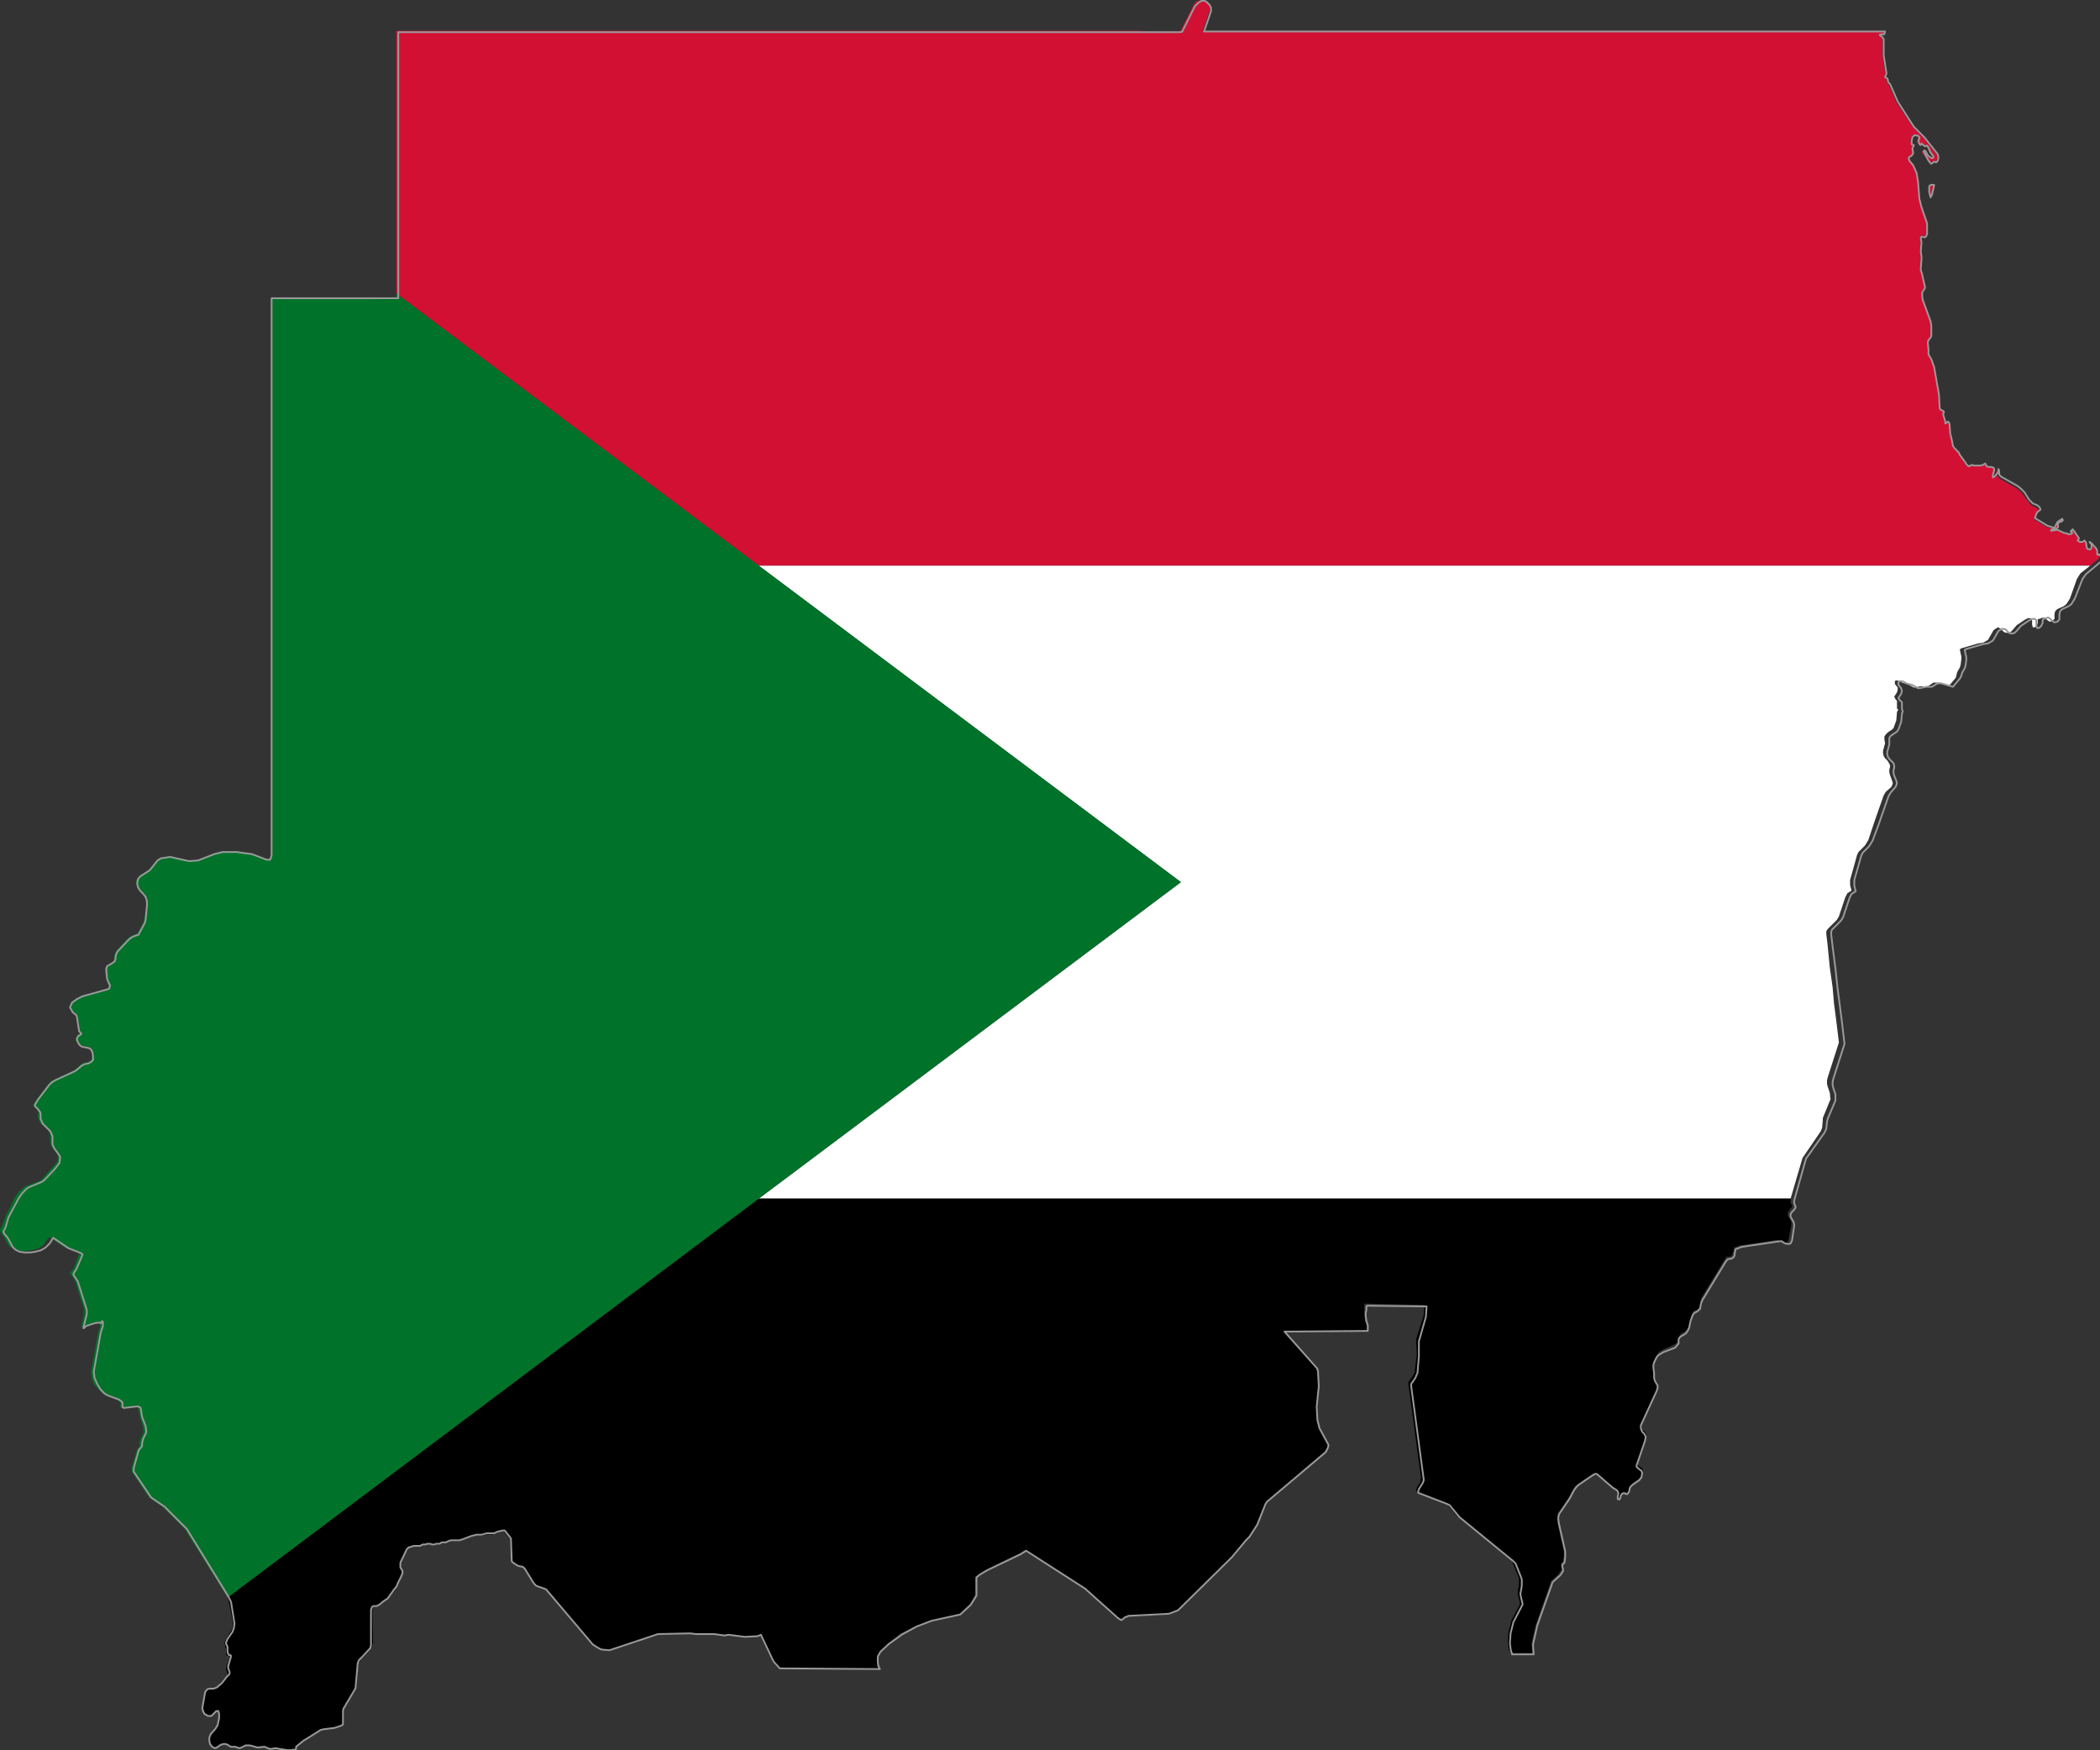 <?xml version="1.0" encoding="utf-8"?>

<svg version="1.2" baseProfile="tiny" xmlns="http://www.w3.org/2000/svg" xmlns:xlink="http://www.w3.org/1999/xlink" x="0px"
	 y="0px" viewBox="270 172 300 250" xml:space="preserve">

<rect x="270" y="172" width="300" height="250" fill="#333333" stroke="none"/>

<g id="Sudan">
	<g>
		<polygon fill="#D21034" points="545.9,198.4 545.7,198.5 545.7,198.6 545.6,198.8 545.6,198.9 545.6,199.5 545.7,200.3
			545.8,200.2 545.9,200.1 546,199.9 546.3,198.6 546.2,198.5 546.1,198.4 		"/>
		<polygon fill="#D21034" points="569.6,251.2 569.6,251.1 569.6,250.8 569.5,250.5 568.7,249.7 568.4,249.5 568.7,249.9
			568.7,250.3 568.5,250.6 568.2,250.5 568.1,250.3 568,249.6 567.8,249.3 567.5,249.5 567.1,249.4 566.8,249.3 566.9,249
			566.4,248.1 566,247.7 565.7,248 566,248.1 565.9,248.3 565.7,248.4 565.5,248.3 565.2,248.2 564.7,248.2 564.5,248.1 564.3,248
			564.2,247.9 564,247.8 563.8,247.7 563.1,247.8 562.9,247.8 563,247.7 563.2,247.7 563.5,247.7 563.8,247.6 564,247.4 564,247.2
			564,247 564,246.8 564.2,246.7 564.5,246.5 564.6,246.4 564.5,246.2 563.9,246.6 563.8,246.7 563.3,247.5 562.4,247.3
			560.6,246.2 560.8,245.6 561,245.3 561.3,245 561.2,244.8 560.9,244.5 560.2,244.2 559.7,243.6 558.9,242.5 558.5,242.1
			558,241.7 555.7,240.4 555.4,240.1 555.3,239.9 555.4,239.6 555.2,239.3 555.1,239.8 555,240 554.7,240.2 554.7,239.8
			554.9,239.1 554.7,238.8 554.4,238.7 554,238.7 553.7,238.6 553.5,238.2 553.2,238.5 552.8,238.6 551.9,238.6 551.7,238.6
			551.6,238.5 551.4,238.4 551.2,238.6 551,238.6 550.8,238.5 550.7,238.3 550.6,238.1 550,237 549.8,236.7 549.2,236.1
			548.9,235.8 548.8,234.8 548.5,234 548.4,232.6 548.2,232.3 547.9,232.6 547.8,232.3 547.5,231.3 547.5,231.2 547.6,230.9
			547.6,230.8 547.5,230.7 547.3,230.6 547.2,230.4 547.1,230.2 547,228.3 546.3,224.3 545.9,223.2 545.6,222.7 545.6,222.5
			545.5,222.4 545.6,222 545.4,220.9 545.5,220.6 545.8,220.2 545.9,220 545.9,219.6 545.9,218.4 545.8,217.8 544.7,214.8
			544.6,214.1 544.6,213.6 544.6,213.4 544.9,213.2 544.9,213 544.9,212.8 544.6,211.5 544.5,211 544.3,210.4 544.3,210.2
			544.4,208.8 544.4,208.5 544.3,207.8 544.4,206.4 544.4,205.9 544.4,205.6 545,205.7 545.1,205.5 545.2,205.2 545.3,204.9
			545.3,203.7 544.5,201.4 544.2,200.2 544,197.7 543.8,196.5 543.3,195.4 542.8,194.8 542.7,194.7 542.7,194.3 542.9,194.2
			543,194.2 543.2,194 543.3,193.8 543.3,193.6 543.2,193.1 543.3,192.9 543.3,192.7 543.3,192.6 543.1,192.6 543,192.4 542.9,192
			543.1,191.5 543.3,191.2 543.8,191.3 544,191.5 544,191.7 543.9,191.9 543.8,192.2 543.9,192.4 544,192.6 544.2,192.6
			544.3,192.4 544.8,192.8 545.1,192.7 545.3,193 545.6,193.7 546,194.2 546,194.4 545.9,194.5 545.6,194.4 545.2,194.1
			545.1,193.9 545,193.7 544.9,193.5 544.7,193.5 544.6,193.6 544.6,193.8 544.7,194 544.9,194.2 545.4,195 545.7,195.3 546,195
			546.4,195.2 546.6,195 546.7,194.7 546.8,194.3 546.6,194 544.7,191.6 543.2,190.1 540.9,186.6 539.9,184.3 539.8,184.1
			539.6,183.9 539.5,183.7 539.5,183.4 539.4,183.2 539.2,183 539.3,182.5 538.9,179.9 538.9,177.6 538.7,177.3 538.3,177
			538.6,176.9 538.9,176.8 539,176.8 539,176.7 539.1,176.4 476.8,176.4 472.6,176.4 441.8,176.4 442.4,174.7 442.8,173.5
			442.8,173 442.7,172.6 442.3,172.2 442,172.1 441.6,172 441.3,172.1 440.9,172.2 440.5,172.7 439.6,174.5 438.7,176.3
			438.5,176.5 434.3,176.5 432.6,176.4 396.1,176.4 394.4,176.4 350.9,176.4 349.2,176.4 326.6,176.4 326.6,188.3 326.6,190.7
			326.6,206.7 326.6,208.5 326.6,213.9 378.4,252.8 568.6,252.8 569.8,251.8 569.8,251.7 570,251.4 570,251.2 569.9,251.2 		"/>
		<polygon fill="#FFFFFF" points="438.7,298 378.4,343.2 525.8,343.2 527.5,337.4 530.1,333.6 530.3,333.1 530.4,332 530.4,331.7
			531.5,329 531.4,328.1 531.1,327.2 531,326.8 531,326.3 531.1,325.9 532.7,320.9 532.3,317.6 532,315.3 531.8,313 531.4,310.2
			531.1,307.1 530.9,305.4 530.9,305 531.1,304.7 532.4,303.4 532.7,302.9 533.6,300.2 533.9,299.6 534.5,299.2 534.3,298.4
			534.3,297.7 535.3,294.1 535.5,293.7 536.4,292.8 536.9,292 537.7,289.6 538.5,287.3 539.1,285.6 539.4,285.1 540.2,284.4
			540.4,283.9 540.3,283.5 540,282.7 539.9,282.3 539.9,281.9 540,281.6 540,281.3 539.8,280.9 539.6,280.6 539.3,280.3 539.1,280
			539,279.5 539,279.3 539.2,278.5 539.3,278.2 539.2,277.6 539.2,277.2 539.4,276.9 539.7,276.6 540.3,276.2 540.5,276
			540.9,274.9 541,273.7 541,273.7 541.1,273.5 541.2,273.4 541.1,273.3 541,273.2 541,273.1 541,272.4 541,272.1 540.8,271.9
			540.7,271.7 540.6,271.5 541,270.9 541.1,270.5 541.1,270.2 540.7,269.7 540.7,269.5 540.7,269.3 540.8,269.2 541.2,269.2
			541.5,269.3 541.7,269.5 542.1,269.6 542.5,269.7 542.7,269.8 543.4,270.2 543.6,270.2 544.5,270 544.8,270.1 545.3,270.1
			546.2,269.5 546.7,269.5 548.4,270 549.4,268.8 549.5,268.4 549.6,268 550,267.3 550.1,266.9 550.2,266.1 550.2,265.8 550,264.9
			550,264.7 550.2,264.6 552.6,263.9 553.3,263.8 554,263.4 554.8,262 555.4,261.6 555.8,261.8 556.3,262.3 556.7,262.4
			557.2,262.3 557.5,262 558.1,261.3 559.3,260.5 559.7,260.3 560.1,260.3 560.3,260.5 560.3,260.8 560.3,261.2 560.4,261.6
			560.7,261.6 561,261.3 561.1,261 561.1,260.8 561.1,260.7 561.1,260.5 561.2,260.4 561.3,260.4 561.9,260.2 562.2,260.3
			562.5,260.6 562.8,260.8 563.2,260.7 563.5,260.4 563.5,260.1 563.5,259.7 563.6,259.3 563.9,259 564.8,258.6 565.2,258.3
			565.7,257.5 566.7,254.7 567.2,253.9 568.6,252.8 378.4,252.8 		"/>
		<polygon points="302.5,400.2 302.7,400.8 303.3,403.9 303.2,404.6 302.9,405.1 302.3,406.1 302.1,406.6 302.1,406.8 302.2,407.3
			302.3,407.5 302.3,408.1 302.3,408.2 302.4,408.5 302.6,408.5 302.7,408.5 302.8,408.7 302.8,408.8 302.3,410.2 302.3,410.5
			302.5,411 302.5,411.3 302.4,411.5 302.1,411.7 301.4,412.6 301,413 300.8,413.1 300.6,413.1 300,413.1 299.7,413.2 299.4,413.7
			299,415.9 299.1,416.4 299.3,416.7 299.8,417 300.3,417 300.9,416.3 301.2,416.4 301.4,416.7 301.3,417.4 301.1,418.4
			300.8,418.9 300.1,419.7 299.8,420.2 299.8,420.6 300,421.1 300.3,421.5 300.6,421.6 300.9,421.6 301.3,421.3 301.6,421.1
			301.9,421.1 302.2,421.1 302.5,421.2 302.7,421.4 303,421.5 303.5,421.5 304.1,421.6 304.4,421.6 305,421.3 305.6,421.3
			306.7,421.5 307.7,421.4 308.4,421.7 308.8,421.8 309.3,421.7 311.1,422 312.1,421.9 312.2,421.8 312.3,421.5 312.4,421.4
			313.4,420.6 313.9,420.3 315.9,419.1 316.3,419 317.9,418.8 318.8,418.5 319,418.4 319.1,418.3 319.1,416.4 319.1,416.3
			319.2,416 320.8,413.3 320.9,413.1 320.9,413 321.2,409.6 321.4,409.3 321.5,409 322,408.6 323.1,407.3 323.2,406.9 323.3,406.7
			323.2,401.9 323.3,401.6 323.4,401.5 323.4,401.4 323.5,401.4 323.7,401.4 323.9,401.3 324,401.2 324.2,401.2 324.8,400.6
			325.4,400.3 325.6,400 326.1,399.3 326.4,399.1 326.5,398.9 326.7,398.6 326.8,398.3 327.2,397.3 327.4,396.8 327.5,396.7
			327.5,396.5 327.5,396.4 327.4,396.2 327.3,395.9 327.2,395.8 327.2,395.6 327.2,395.5 327.2,395.3 328.1,393.4 328.3,393.1
			328.4,393 328.6,393 328.8,392.9 329.1,392.8 329.3,392.8 329.7,392.8 329.9,392.8 330.4,392.6 330.5,392.6 330.7,392.6
			330.8,392.6 331,392.5 331.1,392.5 331.2,392.5 331.4,392.5 331.5,392.6 331.7,392.6 331.8,392.7 331.9,392.7 332,392.7
			332.1,392.7 332.3,392.6 332.4,392.6 332.6,392.6 332.7,392.6 332.8,392.6 333.1,392.4 333.2,392.4 333.4,392.4 333.5,392.4
			333.7,392.4 333.9,392.3 334.1,392.2 334.4,392.1 334.6,392.1 334.8,392.1 335.5,392.1 335.7,392.1 335.9,392 336,392
			337.3,391.5 338.1,391.3 338.2,391.3 338.7,391.3 339.2,391.3 339.4,391.2 339.5,391.2 340.3,391.2 340.4,391.2 340.6,391.1
			340.9,391 341.7,390.7 341.9,390.7 342,390.8 342.8,391.7 342.9,391.9 342.9,392 342.9,392.1 343,394.9 343.1,395 343.1,395
			343.2,395.2 343.4,395.3 344,395.7 344.3,395.8 344.8,395.9 344.8,395.9 344.9,396 345,396.1 345.1,396.2 346.2,398 346.4,398.3
			346.6,398.5 348,399 354.7,406.9 355.5,407.4 356,407.6 357,407.7 357.2,407.7 364.1,405.4 368.7,405.3 369.5,405.4 372.1,405.4
			373.5,405.6 373.6,405.6 374,405.5 374.1,405.5 376.4,405.8 378.2,405.7 378.4,405.7 378.6,405.6 380.4,409.4 381.3,410.3
			395.6,410.5 395.3,410 395.3,409.4 395.3,408.6 395.7,407.9 396.8,406.8 398.2,405.7 398.5,405.4 400.7,404.3 402.9,403.5
			407,402.6 408.5,401.2 409.3,399.8 409.3,397.3 409.9,396.8 410.9,396.2 415.6,393.9 416.4,393.4 424.9,398.8 429.6,403.1
			429.9,403.3 430.1,403.4 430.4,403.2 430.6,403 430.9,402.9 431.1,402.8 433.2,402.8 437,402.6 438.2,402 445.9,394.4 447.9,392
			448.4,391.5 449.5,389.8 450.7,386.8 450.9,386.5 459.3,379.3 459.6,378.8 459.7,378.3 458.4,375.9 458.1,374.7 458.1,372.8
			458.3,369.9 458.2,368 458.2,367.8 458.1,367.5 458.1,367.4 453.4,362.2 465.2,362.1 465.3,361.7 465.3,361.5 465.2,361.2
			465,360.6 464.9,359.8 464.9,359.5 464.9,359.3 464.9,358.9 464.9,358.6 464.9,358.5 464.9,358.4 464.9,358.3 465,358.2
			473.5,358.4 473.4,359.8 472.3,363.3 472.4,365.5 472.1,367.9 472.1,368 471.8,368.6 471.6,368.9 471.4,369.1 471.3,369.3
			471.2,369.4 471.2,369.7 473,383.1 472.9,383.4 472.9,383.7 472.4,384.5 472.3,384.8 472.3,385 472.5,385.1 476.4,386.6
			476.6,386.7 476.7,386.8 478.1,388.5 485.9,394.8 486.1,395.2 486.9,397.2 487,397.5 487,397.9 487,398.3 486.8,399.5 486.9,400
			487,400.4 487.1,400.8 487.1,400.9 487.1,401 487.1,401.2 485.9,403.5 485.5,405.1 485.4,406.5 485.5,407.3 485.6,407.8
			485.7,407.9 485.7,408 485.8,408.1 485.8,408.1 488.9,408.1 488.8,406.7 489.4,404.1 491.6,397.8 492.6,396.9 493,396.3
			493.1,396.1 493,395.6 493,395.4 493,395.3 493.2,395.1 493.3,395 493.4,394.3 493.4,393.5 492.5,389.5 492.5,388.8 492.6,388.1
			494.1,385.9 494.8,384.6 495.1,384.2 495.4,384 497.6,382.5 497.9,382.4 498.1,382.4 500.3,384.3 500.8,384.7 501,384.9
			501.1,385.2 501.1,385.7 501.1,386 501.3,386 501.4,385.9 501.7,385.3 501.9,385.1 502.2,385.1 502.4,385.2 502.6,385.2
			502.8,384.9 502.9,384.5 502.9,384.3 503,384.1 503.3,383.8 504.3,383.1 504.6,382.6 504.7,382 504.6,381.7 504.1,381.4
			503.9,381.1 503.9,380.9 505.1,377.5 505.2,376.9 505,376.5 504.6,376.2 504.5,375.7 504.5,375.3 506.8,370.3 506.8,370
			506.8,369.6 506.4,368.9 506.3,368.5 506.3,367.8 506.2,367.1 506.2,366.7 506.3,366.3 506.5,365.9 506.8,365.4 507,365.1
			507.7,364.7 509.3,364 509.9,363.4 509.9,363.3 509.9,362.8 510,362.7 510.1,362.5 510.8,362.1 511.1,361.7 511.3,361.3
			511.5,360.3 511.8,359.5 511.9,359.3 512.1,359.2 512.5,359 512.7,358.8 512.8,358.6 512.9,358.3 512.9,357.8 513.1,357.3
			516.5,351.7 516.6,351.5 516.8,351.5 517.1,351.5 517.3,351.4 517.5,351.2 517.5,351 517.6,350.8 517.7,350.4 517.7,350.3
			517.7,350.2 518,350.1 518.5,349.9 523.9,349.1 524,349.1 524.2,349.2 524.3,349.2 524.4,349.3 524.6,349.4 525.1,349.5
			525.4,349.4 525.5,349.1 525.9,347 525.9,346.6 525.8,346.3 525.4,345.6 525.4,345.2 525.6,344.9 525.8,344.6 526,344.4
			526,344.2 525.9,344 525.8,343.8 525.8,343.4 525.8,343.2 378.4,343.2 		"/>
		<polygon fill="#007229" points="438.7,298 378.4,252.8 326.6,213.9 326.6,214.3 326.6,214.4 326.6,214.4 326.5,214.4 326.5,214.5
			326.4,214.5 326.4,214.5 326.4,214.5 322,214.5 319.8,214.5 313.2,214.5 311.6,214.5 308.8,214.5 308.8,228.2 308.8,232.6
			308.8,237 308.8,241.3 308.8,245.7 308.8,250 308.8,254.3 308.8,258.7 308.8,263 308.8,267.3 308.8,271.6 308.8,275.9
			308.8,280.2 308.8,284.5 308.8,288.8 308.8,294.2 308.6,294.7 308.1,294.7 306,294 303.9,293.6 301.8,293.6 300.6,293.9
			298.3,294.8 297,294.9 294.2,294.3 292.9,294.5 292.5,294.8 291.3,296.2 289.9,297.1 289.6,297.5 289.4,298 289.6,298.6
			289.9,299.1 290.3,299.5 290.6,300 290.8,300.6 290.9,301.2 290.6,303.3 290.5,303.7 289.7,305.2 289.5,305.4 288.9,305.6
			288.5,305.8 288.2,306.1 286.6,307.8 286.4,308.2 286.3,308.6 286.3,309 286.2,309.3 285.8,309.6 285.2,310 285,310.3 285,310.8
			285.2,311.8 285.3,312.1 285.5,312.7 285.6,312.9 285.5,313.1 285.3,313.3 281.7,314.2 280.9,314.6 280.2,315.2 279.9,315.8
			280.3,316.5 280.8,316.9 281,317.1 281.2,319.1 281.3,319.2 281.4,319.3 281.4,319.4 281.4,319.6 281.3,319.7 281.1,319.8
			281,319.8 280.9,320.2 280.8,320.3 280.9,320.5 281,320.9 281.3,321.2 281.6,321.3 282.6,321.5 282.9,321.7 283,322.1
			283.2,322.7 283.1,323.2 282.9,323.5 282.5,323.7 282,323.8 281.6,324 280.9,324.6 280.6,324.9 277.7,326.2 277.2,326.5
			276.8,327 275.2,329.1 274.7,329.8 274.7,329.9 275.1,330.3 275.4,330.7 275.5,331 275.4,331.2 275.4,331.6 275.7,332.4
			276.9,333.4 277.1,334.1 277.2,335.2 277.2,335.5 277.5,336 278.1,336.7 278.3,337.1 278.2,337.9 277.5,338.7 275.9,340.5
			275.6,340.7 273.7,341.4 273.4,341.6 272.7,342.2 272.2,342.9 270.8,345.7 270.3,347.1 270,347.6 270,347.7 270.1,348
			270.5,348.6 271.2,349.9 271.6,350.2 272.2,350.6 273,350.7 273.7,350.7 274.4,350.6 275.3,350.4 276,350 276.5,349.4 277,348.7
			279.3,350.2 281.1,350.8 281.3,351.1 280.5,353.2 280,353.8 280.1,354 280.7,354.9 282,359 282,359.2 282,359.4 282,359.6
			281.6,361.6 281.7,361.6 281.8,361.5 282,361.4 283.1,361 283.8,360.9 284.1,361 284.2,360.8 284.3,360.8 284.3,361.1
			284.3,361.4 284,362.4 283,367.9 283.1,368.8 283.4,369.7 284,370.4 284.6,371 285.2,371.4 286.6,371.8 287.1,372.3 287.2,372.4
			287.2,373 287.3,373.1 289,372.9 289.5,372.9 289.7,373.1 290,374.4 290.4,375.7 290.5,376.5 290.4,376.8 290.1,377.4 290,377.8
			289.9,378.1 289.9,378.5 289.9,378.7 289.6,379 289.5,379.2 288.8,381.7 288.8,382.2 291.3,385.9 293.2,387.2 296.4,390.4
			302.4,400 302.5,400.2 378.4,343.2 		"/>
	</g>
	<path fill="none" stroke="#999999" stroke-width="0.25" stroke-linecap="round" stroke-linejoin="round" d="M545.9,198.4l-0.2,0.1
		l-0.1,0.1l0,0.1l0,0.1l0,0.6l0.2,0.8l0-0.1l0.1-0.1l0.1-0.2l0.3-1.3l0-0.1l-0.1,0H545.9z M569.9,251.2l-0.3,0l0-0.2v-0.3l-0.1-0.3
		l-0.7-0.8l-0.3-0.2l0.3,0.4l0,0.4l-0.2,0.3l-0.4-0.1l-0.1-0.2l-0.1-0.7l-0.2-0.3l-0.3,0.2l-0.4,0l-0.3-0.2l0.2-0.3l-0.6-0.9
		l-0.3-0.4l-0.3,0.3l0.2,0.1l0,0.2l-0.2,0.1l-0.3,0l-0.2-0.1l-0.5-0.1l-0.2-0.1l-0.2-0.1l-0.2-0.1l-0.2-0.1l-0.2,0l-0.6,0.1h-0.2
		l0.1-0.2l0.2,0l0.2,0l0.3-0.1l0.2-0.2l0-0.2l0-0.2l0-0.2l0.2-0.1l0.3-0.1l0.2-0.2l-0.1-0.2l-0.6,0.4l-0.1,0.1l-0.4,0.8l-1-0.3
		l-1.8-1.1l0.2-0.6l0.2-0.3l0.4-0.3l-0.1-0.3l-0.3-0.3l-0.7-0.3l-0.5-0.5l-0.7-1.1l-0.5-0.5l-0.5-0.4l-2.3-1.3l-0.3-0.3l0-0.2l0-0.3
		l-0.1-0.3l-0.1,0.5L555,240l-0.3,0.2l0-0.4l0.2-0.7l-0.1-0.3l-0.3-0.1l-0.4,0l-0.3-0.1l-0.2-0.4l-0.3,0.2l-0.4,0.1l-0.8,0l-0.2,0
		l-0.1-0.1l-0.1,0l-0.2,0.1l-0.2,0.1l-0.2-0.1l-0.2-0.2l-0.1-0.2L550,237l-0.2-0.4l-0.6-0.6l-0.2-0.3l-0.2-1l-0.2-0.8l-0.1-1.4
		l-0.2-0.3l-0.4,0.3l0-0.3l-0.3-1l0-0.1l0.1-0.2l0-0.1l-0.1-0.1l-0.2-0.1l-0.2-0.1l-0.1-0.2l-0.1-1.9l-0.7-4l-0.4-1.1l-0.3-0.5
		l-0.1-0.2l0-0.2l0-0.4l-0.1-1.1l0.1-0.3l0.3-0.4l0.1-0.2l0-0.3v-1.2l-0.1-0.6l-1.1-3l-0.1-0.6l0-0.5l0.1-0.2l0.2-0.3l0.1-0.2l0-0.1
		l-0.3-1.3l-0.1-0.5l-0.2-0.6l0-0.2l0.1-1.4l0-0.3l-0.1-0.8l0.1-1.3l-0.1-0.6l0.1-0.2l0.5,0.1l0.2-0.2l0.1-0.3l0-0.3l0-1.2l-0.8-2.3
		l-0.3-1.2l-0.2-2.5l-0.2-1.2l-0.5-1.1l-0.5-0.6l-0.1-0.2v-0.3l0.1-0.1l0.2-0.1l0.2-0.2l0.1-0.2l0-0.2l-0.1-0.5l0.1-0.2l0.1-0.2
		l0-0.1l-0.2,0l-0.1-0.1l0-0.5l0.1-0.5l0.3-0.3l0.5,0.1l0.2,0.2l0,0.2l-0.1,0.2l0,0.2l0.1,0.3l0.1,0.2l0.1,0l0.1-0.2l0.5,0.4
		l0.3-0.1l0.2,0.3l0.3,0.7l0.4,0.5l0,0.2l-0.2,0.1l-0.2-0.1l-0.4-0.3l-0.1-0.2l-0.1-0.2l-0.1-0.2l-0.2-0.1l-0.1,0.1l0.1,0.2l0.1,0.2
		l0.1,0.2l0.5,0.9l0.3,0.3l0.4-0.3l0.3,0.1l0.2-0.2l0.1-0.3l0-0.4l-0.1-0.3l-1.9-2.4l-1.5-1.5l-2.3-3.6l-1-2.3l-0.1-0.2l-0.2-0.2
		l-0.1-0.2l0-0.2l-0.1-0.2l-0.3-0.2l0.2-0.5l-0.4-2.6l0-2.3l-0.2-0.3l-0.4-0.3l0.3-0.1l0.3,0l0.1,0l0-0.1l0.1-0.3h-62.3l-4.2,0
		h-30.8l0.6-1.7l0.4-1.2l0-0.5l-0.2-0.4l-0.4-0.4l-0.3-0.2l-0.3,0l-0.3,0.1l-0.3,0.2l-0.5,0.5l-0.9,1.8l-0.9,1.8l-0.2,0.1h-4.2
		l-1.7,0h-36.5l-1.7,0h-43.4l-1.7,0h-22.6v11.9l0,2.4v16l0,1.8v5.8l0,0l0,0l0,0.1l0,0h0l0,0l0,0H322l-2.2,0h-6.6l-1.5,0h-2.9v13.8
		l0,4.4v4.4l0,4.3v4.3l0,4.3l0,4.3v4.3l0,4.3v4.3l0,4.3v4.3l0,4.3v4.3l0,4.3v5.4l-0.2,0.6l-0.5,0L306,294l-2.2-0.3h-2l-1.2,0.3
		l-2.3,0.9l-1.3,0.1l-2.7-0.6l-1.3,0.2l-0.5,0.3l-1.1,1.4l-1.4,0.9l-0.3,0.4l-0.1,0.6l0.1,0.5l0.3,0.5l0.4,0.4l0.4,0.5l0.2,0.6
		l0,0.6l-0.2,2.1l-0.1,0.4l-0.8,1.5l-0.1,0.2l-0.6,0.2l-0.4,0.2l-0.4,0.3l-1.6,1.7l-0.2,0.4l-0.1,0.4l0,0.3l-0.1,0.3l-0.4,0.3
		l-0.7,0.4l-0.1,0.3v0.5l0.1,1l0.1,0.3l0.3,0.6l0,0.2l-0.1,0.3l-0.2,0.1l-3.6,1l-0.8,0.4l-0.7,0.5l-0.3,0.7l0.4,0.7l0.5,0.4l0.1,0.3
		l0.3,2l0.1,0.1l0.1,0.1l0.1,0.1l0,0.1l-0.1,0.1l-0.2,0.1l-0.1,0.1l-0.2,0.3l0,0.1l0,0.2l0.2,0.4l0.2,0.3l0.3,0.2l1,0.2l0.3,0.2
		l0.2,0.4l0.1,0.6l0,0.5l-0.3,0.3l-0.4,0.2l-0.5,0.1l-0.4,0.2l-0.7,0.6l-0.3,0.2l-2.8,1.3l-0.5,0.3l-0.4,0.4l-1.6,2.1l-0.4,0.7
		l0,0.2l0.4,0.4l0.3,0.4l0.1,0.3l0,0.3v0.4l0.3,0.7l1.1,1.1l0.3,0.7l0,1.1l0.1,0.3l0.2,0.4l0.6,0.8l0.2,0.4l-0.1,0.8l-0.6,0.8
		l-1.6,1.7l-0.3,0.2l-1.9,0.8l-0.3,0.2l-0.6,0.6l-0.5,0.7l-1.5,2.8l-0.4,1.4l-0.3,0.6l0,0.1l0.1,0.2l0.5,0.6l0.7,1.3l0.4,0.4
		l0.6,0.3l0.7,0.1l0.8,0l0.7-0.1l0.8-0.2l0.7-0.4l0.6-0.6l0.5-0.8l2.2,1.5l1.8,0.7l0.2,0.2l-0.9,2.1l-0.4,0.6l0,0.2l0.6,0.9l1.3,4.1
		l0,0.2l0,0.2l0,0.2l-0.5,2l0.1,0l0.1-0.1l0.2-0.2l1.2-0.4l0.7-0.1l0.2,0.1l0.2-0.3l0.1,0.1l0,0.3l0,0.3l-0.3,0.9l-1,5.6l0.1,0.9
		l0.4,0.9l0.5,0.8l0.6,0.6l0.6,0.3l1.4,0.5l0.5,0.4l0,0.2l0,0.5l0.2,0.1l1.7-0.2l0.4,0l0.3,0.2l0.2,1.3l0.5,1.3l0.1,0.8l-0.1,0.3
		l-0.3,0.6l-0.1,0.3l-0.1,0.4l0,0.4l-0.1,0.2l-0.3,0.3l-0.1,0.2l-0.7,2.5l0,0.5l2.5,3.7l1.9,1.3l3.2,3.2l5.9,9.6l0.4,0.8l0.5,3.1
		l-0.1,0.7l-0.2,0.5l-0.7,1l-0.2,0.5l0,0.2l0.2,0.4l0,0.2l0,0.6l0.1,0.2l0.1,0.2h0.1l0.1,0l0.1,0.1l0,0.1l-0.4,1.4l0,0.3l0.2,0.5
		l0,0.3l-0.2,0.2l-0.2,0.2l-0.7,0.9L301,413l-0.2,0.1l-0.3,0.1l-0.6,0l-0.3,0.1l-0.3,0.4l-0.4,2.3l0.1,0.4l0.2,0.4l0.5,0.3l0.5,0
		l0.7-0.7l0.3,0l0.1,0.4l0,0.6l-0.2,1l-0.3,0.5l-0.7,0.8l-0.2,0.5l0,0.4l0.1,0.5l0.3,0.4l0.4,0.2l0.3-0.1l0.4-0.3l0.2-0.1l0.3-0.1
		l0.3,0l0.3,0.1l0.3,0.2l0.2,0.1l0.6,0l0.6,0.2l0.3-0.1l0.6-0.3l0.6,0l1.1,0.3l1-0.1l0.7,0.3l0.3,0l0.5-0.1l1.9,0.3l1-0.1l0.1-0.1
		l0-0.3l0.1-0.1l1-0.8l0.5-0.3l1.9-1.2l0.4-0.1l1.6-0.2l0.9-0.3l0.2-0.1l0.1-0.1v-1.9l0-0.1l0.1-0.3l1.6-2.7l0.1-0.2l0-0.1l0.3-3.4
		l0.1-0.3l0.1-0.2l0.5-0.5l1.1-1.2l0.1-0.4l0-0.2l0-4.8l0.1-0.4l0.1-0.1l0.1-0.1l0.1,0l0.2,0l0.2,0l0.2-0.1l0.2-0.1l0.6-0.5l0.6-0.4
		l0.2-0.3l0.5-0.7l0.2-0.3l0.2-0.2l0.2-0.3l0.1-0.3l0.5-1l0.2-0.5l0-0.1l0-0.1l0-0.1l-0.1-0.2l-0.2-0.3l0-0.1l0-0.2l0-0.2l0-0.2
		l0.9-1.9l0.2-0.2l0.1-0.1l0.1,0l0.3-0.1l0.3-0.1l0.2,0l0.5,0l0.2,0l0.4-0.2h0.1l0.2,0l0.1,0l0.2-0.1l0.1,0l0.1,0l0.2,0l0.1,0
		l0.2,0.1l0.1,0l0.1,0h0.1l0.1,0l0.2-0.1l0.1,0l0.2,0h0.1l0.1,0l0.3-0.2l0.1,0l0.2,0h0.1l0.2,0l0.2-0.1l0.2-0.1l0.3-0.1l0.2,0l0.2,0
		l0.7,0l0.2,0l0.2-0.1l0.1,0l1.3-0.5l0.8-0.2l0.1,0l0.6,0l0.4-0.1l0.3-0.1l0.1,0l0.7,0l0.1,0l0.2,0l0.4-0.2l0.8-0.2l0.2,0l0.1,0
		l0.8,1l0.1,0.2l0,0.1l0,0.1l0.1,2.8l0,0.1l0,0.1l0.1,0.1l0.1,0.1l0.6,0.4l0.3,0.1l0.5,0.1l0,0l0.1,0.1l0.1,0.1l0.1,0.1l1.1,1.8
		l0.2,0.3l0.3,0.3l1.4,0.5l6.7,7.9l0.8,0.5l0.4,0.2l1,0.1l0.2,0l6.9-2.3l4.6-0.1l0.8,0.1l2.6,0l1.5,0.2l0.1,0l0.4-0.1l0.1,0l2.3,0.3
		l1.8-0.1l0.3-0.1l0.2-0.1l1.8,3.8l0.9,1l14.3,0.1l-0.2-0.4l-0.1-0.6l0-0.8l0.4-0.7l1.2-1.1l1.4-1l0.4-0.3l2.2-1.2l2.1-0.8l4.1-0.9
		l1.5-1.4l0.8-1.3l0-2.6l0.5-0.4l1-0.6l4.8-2.3l0.8-0.5l8.4,5.4l4.7,4.2l0.3,0.2l0.2,0.1l0.3-0.2l0.2-0.2l0.3-0.1l0.2-0.1l2-0.1
		l3.8-0.2l1.3-0.5l7.7-7.6l2-2.4l0.5-0.5l1.1-1.7l1.2-3l0.2-0.3l8.4-7.1l0.3-0.6l0.1-0.4l-1.3-2.4l-0.3-1.2l-0.1-1.9l0.3-2.9
		l-0.1-1.9l0-0.2l-0.1-0.3l0-0.1l-4.7-5.3l11.9-0.1l0-0.4l0-0.2l0-0.2l-0.2-0.6l-0.1-0.8l0-0.2l0-0.2l0.1-0.4v-0.2l0-0.1l0-0.1
		l0-0.1l0.1-0.1l8.5,0.1l-0.1,1.5l-1,3.5l0,2.1l-0.2,2.4l-0.1,0.2l-0.2,0.5l-0.2,0.3l-0.2,0.3l-0.1,0.1l-0.1,0.2l0,0.3l1.8,13.4
		l-0.1,0.3l-0.1,0.2l-0.5,0.8l-0.1,0.3l0,0.2l0.2,0.1l3.9,1.5l0.2,0.1l0.2,0.1l1.4,1.7l7.7,6.3l0.3,0.3l0.8,2l0.1,0.3l0,0.5l0,0.4
		l-0.2,1.2l0.1,0.5l0.1,0.4l0.1,0.4v0.1l0,0.1l-0.1,0.2l-1.2,2.3l-0.4,1.6l-0.1,1.4l0.1,0.8l0.1,0.5l0.1,0.1l0,0.1l0,0.1l0.1,0l3,0
		l-0.1-1.4l0.6-2.7l2.2-6.2l1.1-1l0.4-0.6l0-0.2l-0.1-0.4l0-0.2l0-0.1l0.2-0.2l0.1-0.1l0.1-0.8l0-0.8l-0.9-4l-0.1-0.7l0.1-0.6
		l1.5-2.2l0.7-1.3l0.3-0.4l0.3-0.3l2.2-1.5l0.3-0.1l0.2,0.1l2.2,1.9l0.5,0.3l0.2,0.2l0.1,0.3l-0.1,0.5l0,0.3l0.2,0.1l0.1-0.1
		l0.2-0.6l0.2-0.2l0.3,0l0.2,0.1l0.2,0l0.2-0.3l0.1-0.3v-0.2l0.1-0.2l0.3-0.3l1-0.7l0.3-0.4l0.1-0.6l-0.1-0.3l-0.5-0.4l-0.2-0.2
		l0-0.2l1.2-3.5l0.1-0.6l-0.2-0.4l-0.3-0.3l-0.2-0.5l0-0.4l2.3-5l0.1-0.4l0-0.3l-0.4-0.7l-0.1-0.4l0-0.7l-0.1-0.7l0-0.4l0.1-0.4
		l0.2-0.4l0.2-0.4l0.3-0.3l0.7-0.4l1.6-0.6l0.5-0.6l0-0.2l0-0.4l0.1-0.2l0.2-0.2l0.7-0.4l0.3-0.4l0.2-0.4l0.2-1l0.3-0.8l0.1-0.2
		l0.2-0.2l0.4-0.2l0.2-0.2l0.2-0.2l0-0.2l0.1-0.5l0.2-0.5l3.4-5.6l0.2-0.2l0.2-0.1l0.3,0l0.2-0.1l0.2-0.2l0.1-0.2l0-0.2l0.1-0.5
		v-0.1l0.1-0.1l0.3-0.1l0.5-0.2l5.4-0.8l0.2,0l0.2,0l0.1,0.1l0.1,0.1l0.2,0.1l0.5,0.1l0.3-0.1l0.2-0.4l0.3-2v-0.4l-0.1-0.3l-0.4-0.7
		l0-0.4l0.2-0.3l0.3-0.3l0.2-0.3l0-0.2l-0.1-0.2l-0.1-0.3l0-0.3l1.7-6l2.7-3.8l0.2-0.5l0.1-1l0.1-0.4l1.1-2.6l0-0.9l-0.3-0.9
		l-0.1-0.4l0-0.5l0.1-0.4l1.6-5l-0.4-3.4l-0.3-2.3l-0.3-2.3l-0.3-2.8l-0.4-3.1l-0.2-1.7l0-0.4l0.1-0.3l1.3-1.3l0.3-0.5l0.9-2.7
		l0.3-0.6l0.6-0.4l-0.2-0.8l0-0.8l1-3.5l0.2-0.4l0.9-0.9l0.5-0.8l0.9-2.4l0.8-2.3l0.6-1.7l0.3-0.5l0.7-0.8l0.2-0.5l-0.1-0.4
		l-0.3-0.7l-0.1-0.4l0-0.4l0.1-0.3l0-0.3l-0.1-0.4l-0.3-0.3l-0.3-0.3l-0.2-0.3l-0.1-0.4l0-0.3l0.2-0.7l0.1-0.4l0-0.6l0-0.3l0.2-0.3
		l0.3-0.2l0.6-0.4l0.2-0.3l0.4-1.1l0.1-1.1l0-0.1l0.1-0.2l0-0.1l0-0.1l-0.1-0.2l0-0.1l0-0.7l0-0.2l-0.2-0.2l-0.2-0.2l-0.1-0.2
		l0.4-0.6l0.1-0.4l-0.1-0.4l-0.4-0.5l0-0.2l0-0.2l0.1-0.1l0.4,0l0.3,0.1l0.3,0.2l0.3,0.1l0.5,0.1l0.2,0.1l0.7,0.4l0.2,0l1-0.2l0.3,0
		l0.5,0l0.8-0.5l0.5,0l1.7,0.5l1-1.2l0.2-0.4l0.1-0.4l0.4-0.7l0.1-0.4l0.1-0.8l0-0.3l-0.2-0.9l0-0.2l0.2-0.1l2.4-0.7l0.7-0.1
		l0.7-0.4l0.8-1.4l0.6-0.3l0.4,0.1l0.5,0.5l0.4,0.1l0.4-0.1l0.3-0.3l0.6-0.7l1.2-0.8l0.4-0.2l0.4,0l0.2,0.2l0,0.3l0,0.4l0.1,0.4h0.3
		l0.3-0.3l0.2-0.4l0-0.2l0-0.1l0-0.1l0.1-0.2l0.1,0l0.6-0.2l0.3,0.2l0.3,0.3l0.3,0.2l0.4-0.1l0.3-0.3l0-0.4l0-0.4l0.1-0.4l0.3-0.3
		l0.9-0.4l0.4-0.3l0.5-0.8l1.1-2.8l0.5-0.7l2.5-2.1l0-0.2l0.2-0.2l0-0.2H569.9z"/>
</g>

</svg>
